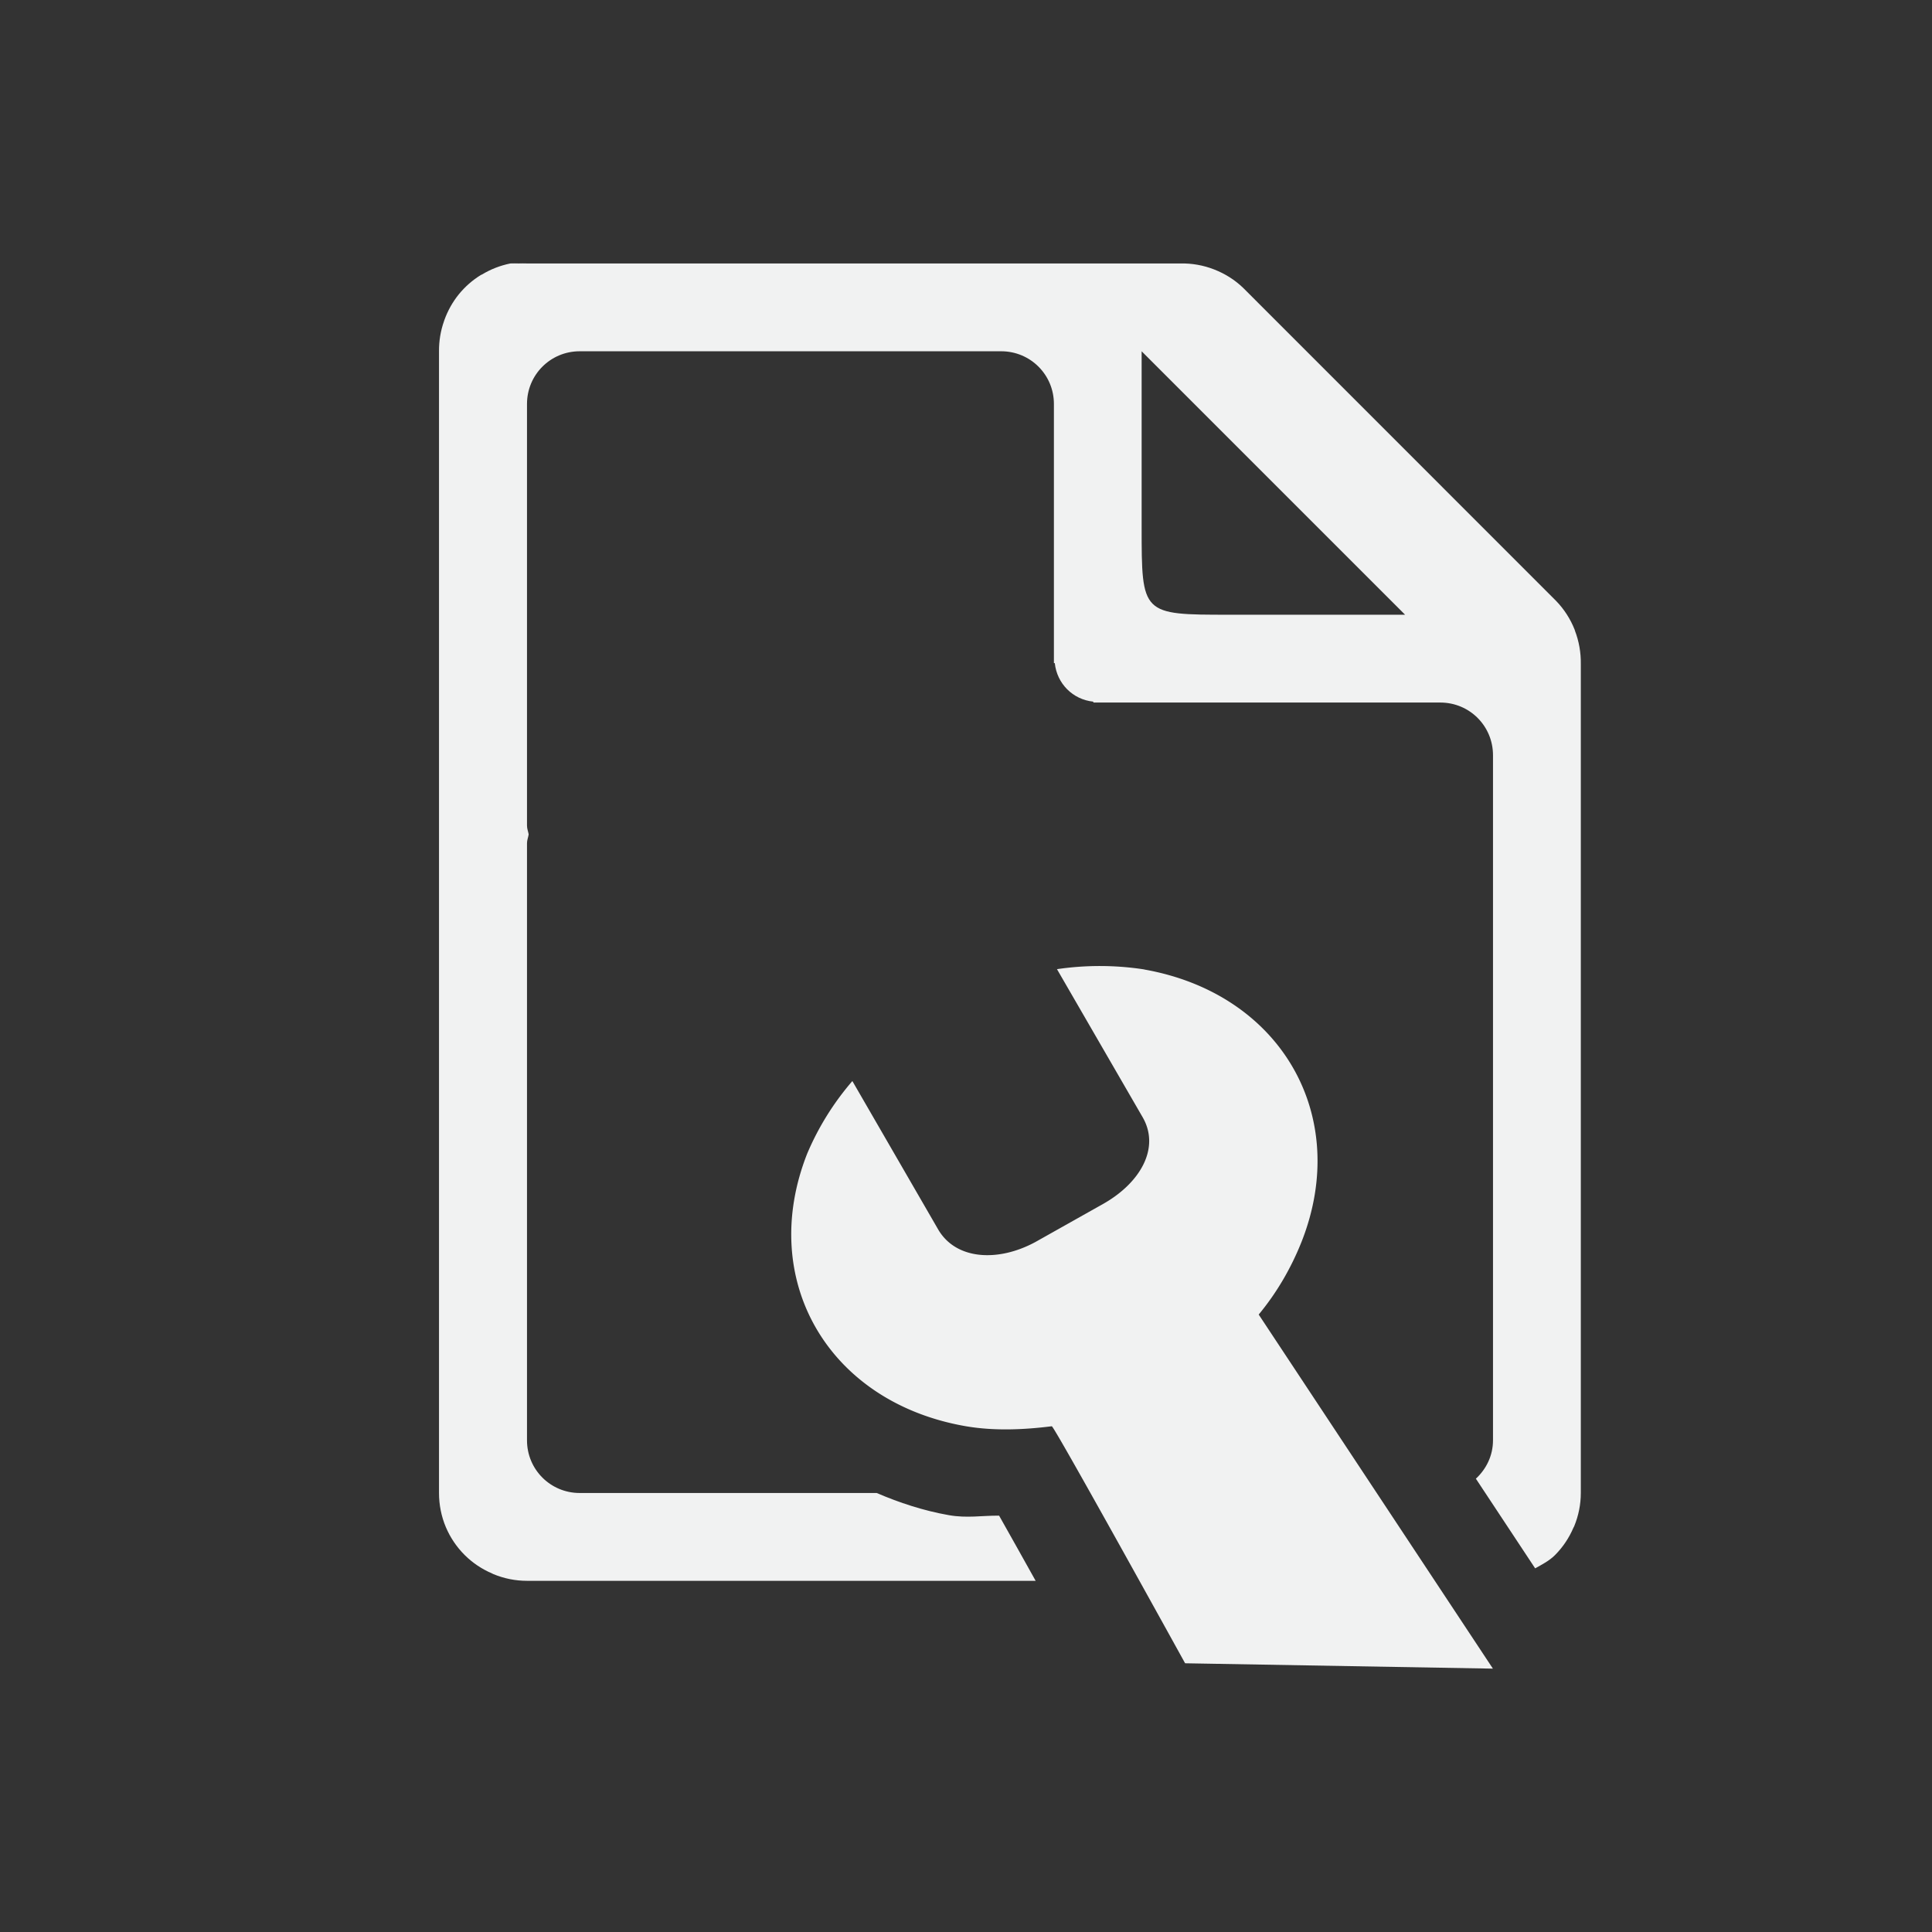 <?xml version="1.0" encoding="UTF-8" standalone="no"?>
<svg xmlns="http://www.w3.org/2000/svg" version="1.1" viewBox="-3 -3 22 22">
 <rect x="-3" y="-3" width="22" height="22" fill="#333333" stroke="none"/>
 <g font-weight="400" font-family="Sans" fill="#f1f2f2">
  <path style="text-decoration-line:none;text-transform:none;text-indent:0" d="m10.03 8.039a3.264 3.187 0 0 0 -0.994 -0.003l0.976 1.687c0.2 0.348-0.024 0.745-0.45 0.986l-0.77 0.433c-0.43 0.234-0.91 0.203-1.11-0.144l-0.976-1.688a3.22 3.143 0 0 0 -0.515 0.828c-0.565 1.436 0.237 2.823 1.792 3.1 0.325 0.058 0.667 0.044 0.994 0.003 0.026-0.004 1.518 2.699 1.518 2.699l3.505 0.061-2.667-4.032c0.207-0.25 0.37-0.531 0.489-0.831 0.565-1.435-0.237-2.823-1.792-3.098z" overflow="visible" stroke-width=".988"/>
  <path style="text-decoration-line:none;text-transform:none;text-indent:0" fill="#f1f2f2" d="m2.812 0c-0.114 0.023-0.223 0.065-0.322 0.125-0.004 0.003-0.009 0.003-0.014 0.006-0.096 0.059-0.181 0.134-0.252 0.221-0.071 0.088-0.126 0.187-0.164 0.293-0.001 0.004-0.003 0.008-0.004 0.012-0.039 0.11-0.058 0.227-0.057 0.344v13c-0 0.133 0.026 0.266 0.078 0.389 0.05 0.118 0.122 0.225 0.213 0.316 0.001 0.001 0.003 0.003 0.004 0.004 0.089 0.088 0.194 0.158 0.309 0.207 0.005 0.002 0.01 0.006 0.016 0.008 0.121 0.05 0.25 0.076 0.381 0.076h1 3 1.793c-0.15-0.268-0.295-0.529-0.416-0.742-0.194-0.002-0.366 0.031-0.574-0.006-0.289-0.051-0.561-0.141-0.82-0.252h-2.982-0.4c-0.332 0-0.6-0.267-0.6-0.6v-6.8c0-0.035 0.014-0.066 0.019-0.1-0.006-0.034-0.019-0.064-0.019-0.1v-1-2.801-1c0-0.332 0.267-0.6 0.6-0.6h0.4 3 1.4c0.332 0 0.6 0.267 0.6 0.6v1 1.4 0.5 0.051h0.01c0.025 0.234 0.205 0.415 0.439 0.439v0.01h0.551 3.4c0.333 0 0.6 0.267 0.6 0.6v7.8c0 0.176-0.077 0.329-0.195 0.438l0.675 1.021c0.079-0.044 0.161-0.086 0.225-0.15l0.004-0.004c0.088-0.089 0.158-0.194 0.207-0.309 0.002-0.005 0.006-0.01 0.008-0.015 0.05-0.121 0.076-0.25 0.076-0.381v-9.438c0.002-0.131-0.021-0.261-0.068-0.383v-0.004c-0.001-0.001-0.002-0.003-0.002-0.004-0.048-0.122-0.12-0.234-0.211-0.328l-3.563-3.564c-0.095-0.092-0.208-0.163-0.332-0.211-0.123-0.048-0.254-0.071-0.386-0.068h-3.438-3-1c-0.031-0.001-0.062-0.001-0.094 0-0.031-0.001-0.062-0.001-0.094 0zm7.188 1l3 3h-2c-1 0-1 0-1-1v-2z"/>
 </g>
</svg>
